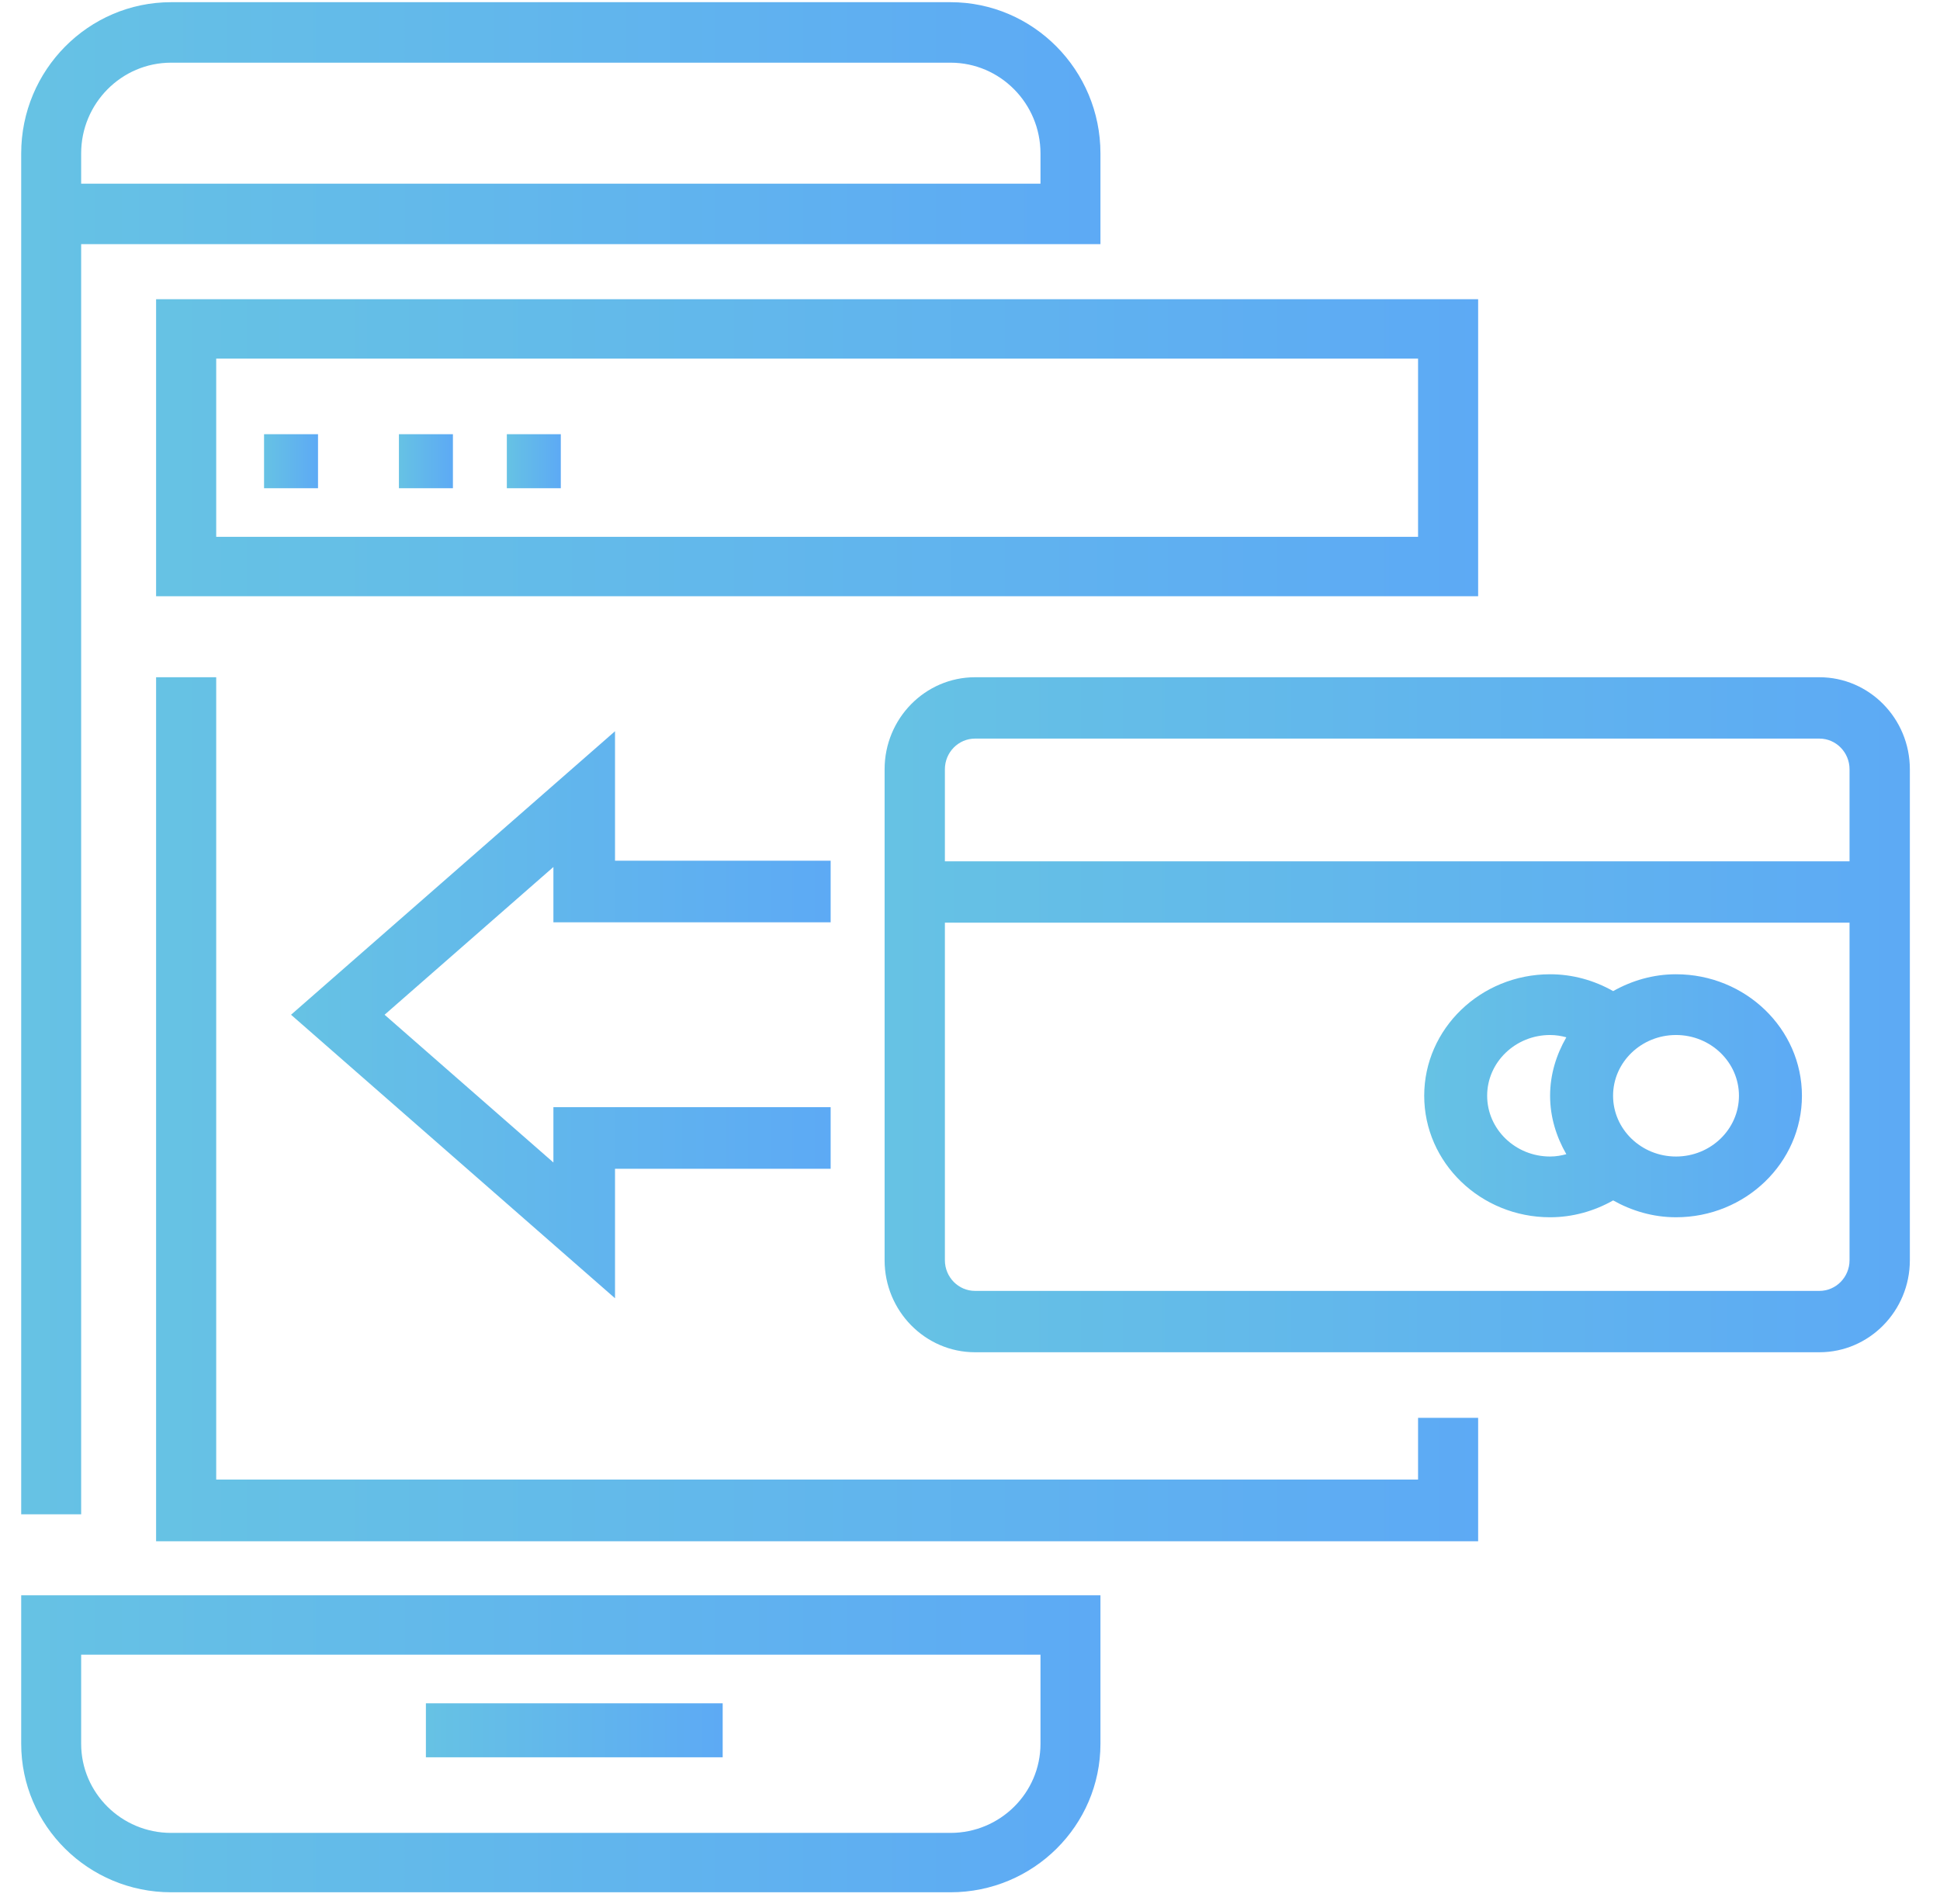 <svg width="54" height="53" viewBox="0 0 54 53" fill="none" xmlns="http://www.w3.org/2000/svg">
<path fill-rule="evenodd" clip-rule="evenodd" d="M28.962 6.797H2.259V42.157H0.59V4.271C0.59 1.95 2.462 0.061 4.763 0.061H26.458C28.759 0.061 30.631 1.95 30.631 4.271V6.797H29.796H28.962ZM4.762 1.745C3.382 1.745 2.259 2.878 2.259 4.271V5.113H28.962V4.271C28.962 2.878 27.838 1.745 26.458 1.745H4.762Z" fill="url(#paint0_linear)"/>
<path fill-rule="evenodd" clip-rule="evenodd" d="M4.763 52.68C2.462 52.68 0.59 50.826 0.59 48.546V44.412H30.631V48.546C30.631 50.826 28.759 52.68 26.458 52.68H4.763ZM28.962 46.065H2.259V48.546C2.259 49.914 3.382 51.027 4.762 51.027H26.458C27.838 51.027 28.962 49.914 28.962 48.546V46.065Z" fill="url(#paint1_linear)"/>
<path d="M11.855 47.419H20.116V48.922H11.855V47.419Z" fill="url(#paint2_linear)"/>
<path fill-rule="evenodd" clip-rule="evenodd" d="M4.345 8.33H41.144V16.599H4.345V8.33ZM6.018 14.945H39.472V9.984H6.018V14.945Z" fill="url(#paint3_linear)"/>
<path d="M7.35 12.088H8.852V13.592H7.35V12.088Z" fill="url(#paint4_linear)"/>
<path d="M11.104 12.088H12.607V13.592H11.104V12.088Z" fill="url(#paint5_linear)"/>
<path d="M14.108 12.088H15.61V13.592H14.108V12.088Z" fill="url(#paint6_linear)"/>
<path d="M39.472 41.19H6.018V18.854H4.345V42.908H41.144V39.472H39.472V41.19Z" fill="url(#paint7_linear)"/>
<path fill-rule="evenodd" clip-rule="evenodd" d="M50.643 18.854H27.141C25.752 18.854 24.623 20.003 24.623 21.416V35.084C24.623 36.496 25.752 37.646 27.141 37.646H50.643C52.031 37.646 53.161 36.496 53.161 35.084V21.416C53.161 20.003 52.031 18.854 50.643 18.854ZM51.482 35.084C51.482 35.555 51.105 35.938 50.643 35.938H27.141C26.678 35.938 26.301 35.555 26.301 35.084V25.687H51.482V35.084ZM26.301 23.979H51.482V21.416C51.482 20.945 51.105 20.562 50.643 20.562H27.141C26.678 20.562 26.301 20.945 26.301 21.416V23.979Z" fill="url(#paint8_linear)"/>
<path fill-rule="evenodd" clip-rule="evenodd" d="M43.147 33.888C43.767 33.888 44.369 33.721 44.902 33.419C45.419 33.709 46.011 33.888 46.652 33.888C48.585 33.888 50.157 32.371 50.157 30.505C50.157 28.64 48.585 27.123 46.652 27.123C46.011 27.123 45.419 27.301 44.902 27.592C44.369 27.289 43.767 27.123 43.147 27.123C41.214 27.123 39.643 28.64 39.643 30.505C39.643 32.371 41.214 33.888 43.147 33.888ZM46.652 28.814C47.618 28.814 48.404 29.572 48.404 30.505C48.404 31.438 47.618 32.197 46.652 32.197C45.685 32.197 44.9 31.438 44.9 30.505C44.9 29.572 45.685 28.814 46.652 28.814ZM43.599 28.878C43.461 28.841 43.314 28.814 43.147 28.814C42.181 28.814 41.395 29.572 41.395 30.505C41.395 31.438 42.181 32.197 43.147 32.197C43.314 32.197 43.461 32.169 43.599 32.132C43.32 31.648 43.147 31.098 43.147 30.505C43.147 29.912 43.32 29.363 43.599 28.878Z" fill="url(#paint9_linear)"/>
<path d="M23.121 25.677V23.962H17.119V20.357L8.101 28.25L17.119 36.143V32.538H23.121V30.823H15.404V32.363L10.705 28.25L15.404 24.137V25.677H23.121Z" fill="url(#paint10_linear)"/>
<defs>
<linearGradient id="paint0_linear" x1="-2.903" y1="56.214" x2="40.209" y2="56.214" gradientUnits="userSpaceOnUse">
<stop stop-color="#67C5E2"/>
<stop offset="1" stop-color="#5AA2FA"/>
</linearGradient>
<linearGradient id="paint1_linear" x1="-2.903" y1="55.441" x2="40.209" y2="55.441" gradientUnits="userSpaceOnUse">
<stop stop-color="#67C5E2"/>
<stop offset="1" stop-color="#5AA2FA"/>
</linearGradient>
<linearGradient id="paint2_linear" x1="10.895" y1="49.424" x2="22.751" y2="49.424" gradientUnits="userSpaceOnUse">
<stop stop-color="#67C5E2"/>
<stop offset="1" stop-color="#5AA2FA"/>
</linearGradient>
<linearGradient id="paint3_linear" x1="0.066" y1="19.36" x2="52.879" y2="19.36" gradientUnits="userSpaceOnUse">
<stop stop-color="#67C5E2"/>
<stop offset="1" stop-color="#5AA2FA"/>
</linearGradient>
<linearGradient id="paint4_linear" x1="7.175" y1="14.094" x2="9.331" y2="14.094" gradientUnits="userSpaceOnUse">
<stop stop-color="#67C5E2"/>
<stop offset="1" stop-color="#5AA2FA"/>
</linearGradient>
<linearGradient id="paint5_linear" x1="10.93" y1="14.094" x2="13.085" y2="14.094" gradientUnits="userSpaceOnUse">
<stop stop-color="#67C5E2"/>
<stop offset="1" stop-color="#5AA2FA"/>
</linearGradient>
<linearGradient id="paint6_linear" x1="13.934" y1="14.094" x2="16.089" y2="14.094" gradientUnits="userSpaceOnUse">
<stop stop-color="#67C5E2"/>
<stop offset="1" stop-color="#5AA2FA"/>
</linearGradient>
<linearGradient id="paint7_linear" x1="0.066" y1="50.941" x2="52.879" y2="50.941" gradientUnits="userSpaceOnUse">
<stop stop-color="#67C5E2"/>
<stop offset="1" stop-color="#5AA2FA"/>
</linearGradient>
<linearGradient id="paint8_linear" x1="21.304" y1="43.922" x2="62.261" y2="43.922" gradientUnits="userSpaceOnUse">
<stop stop-color="#67C5E2"/>
<stop offset="1" stop-color="#5AA2FA"/>
</linearGradient>
<linearGradient id="paint9_linear" x1="38.42" y1="36.147" x2="53.509" y2="36.147" gradientUnits="userSpaceOnUse">
<stop stop-color="#67C5E2"/>
<stop offset="1" stop-color="#5AA2FA"/>
</linearGradient>
<linearGradient id="paint10_linear" x1="6.354" y1="41.414" x2="27.91" y2="41.414" gradientUnits="userSpaceOnUse">
<stop stop-color="#67C5E2"/>
<stop offset="1" stop-color="#5AA2FA"/>
</linearGradient>
</defs>
</svg>
